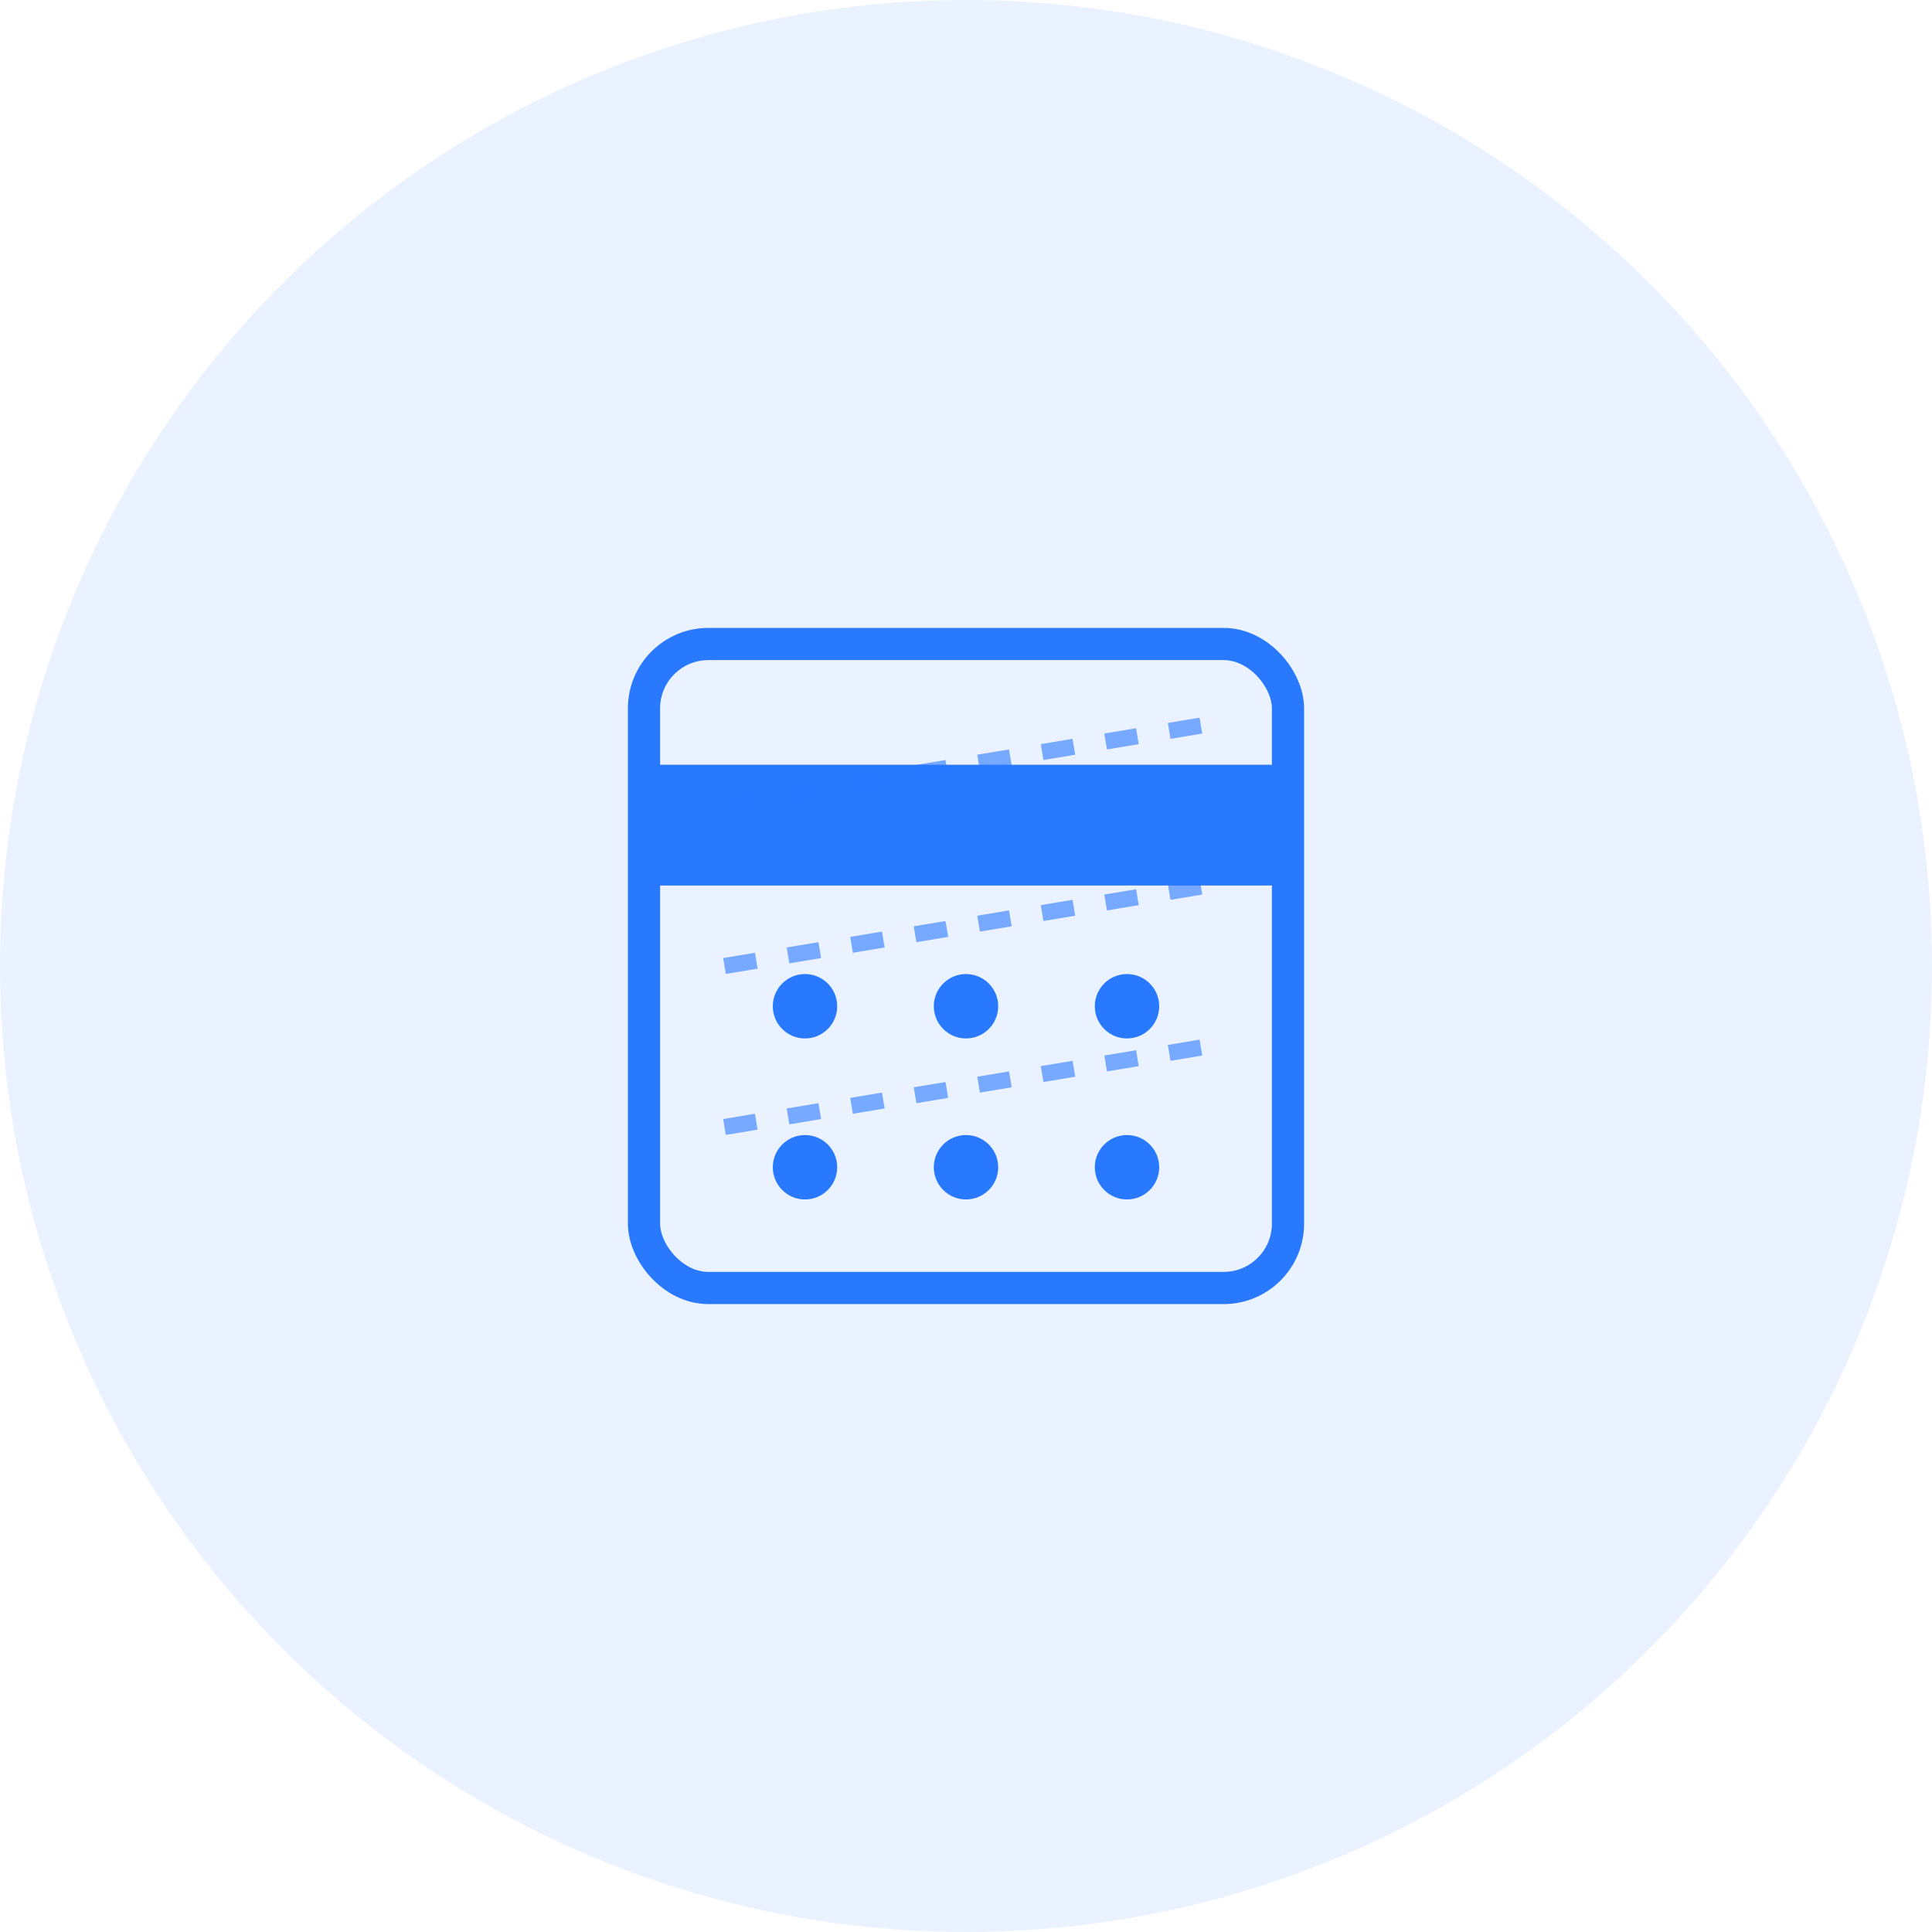 <svg width="240" height="240" viewBox="0 0 240 240" fill="none" xmlns="http://www.w3.org/2000/svg">
    <!-- Background Circle -->
    <circle cx="120" cy="120" r="120" fill="rgba(41, 121, 255, 0.1)"/>
    
    <!-- Events Icons -->
    <g transform="translate(60, 60)">
        <!-- Calendar -->
        <rect x="20" y="20" width="80" height="80" rx="8" fill="none" stroke="#2979FF" stroke-width="4"/>
        <rect x="20" y="35" width="80" height="15" fill="#2979FF"/>
        
        <!-- Calendar Dots -->
        <circle cx="40" cy="65" r="4" fill="#2979FF"/>
        <circle cx="60" cy="65" r="4" fill="#2979FF"/>
        <circle cx="80" cy="65" r="4" fill="#2979FF"/>
        <circle cx="40" cy="85" r="4" fill="#2979FF"/>
        <circle cx="60" cy="85" r="4" fill="#2979FF"/>
        <circle cx="80" cy="85" r="4" fill="#2979FF"/>
        
        <!-- Ticket -->
        <path d="M30 40l60-10M30 60l60-10M30 80l60-10" 
              stroke="#2979FF" stroke-width="2" 
              stroke-dasharray="4 4" opacity="0.6"/>
    </g>
</svg>
